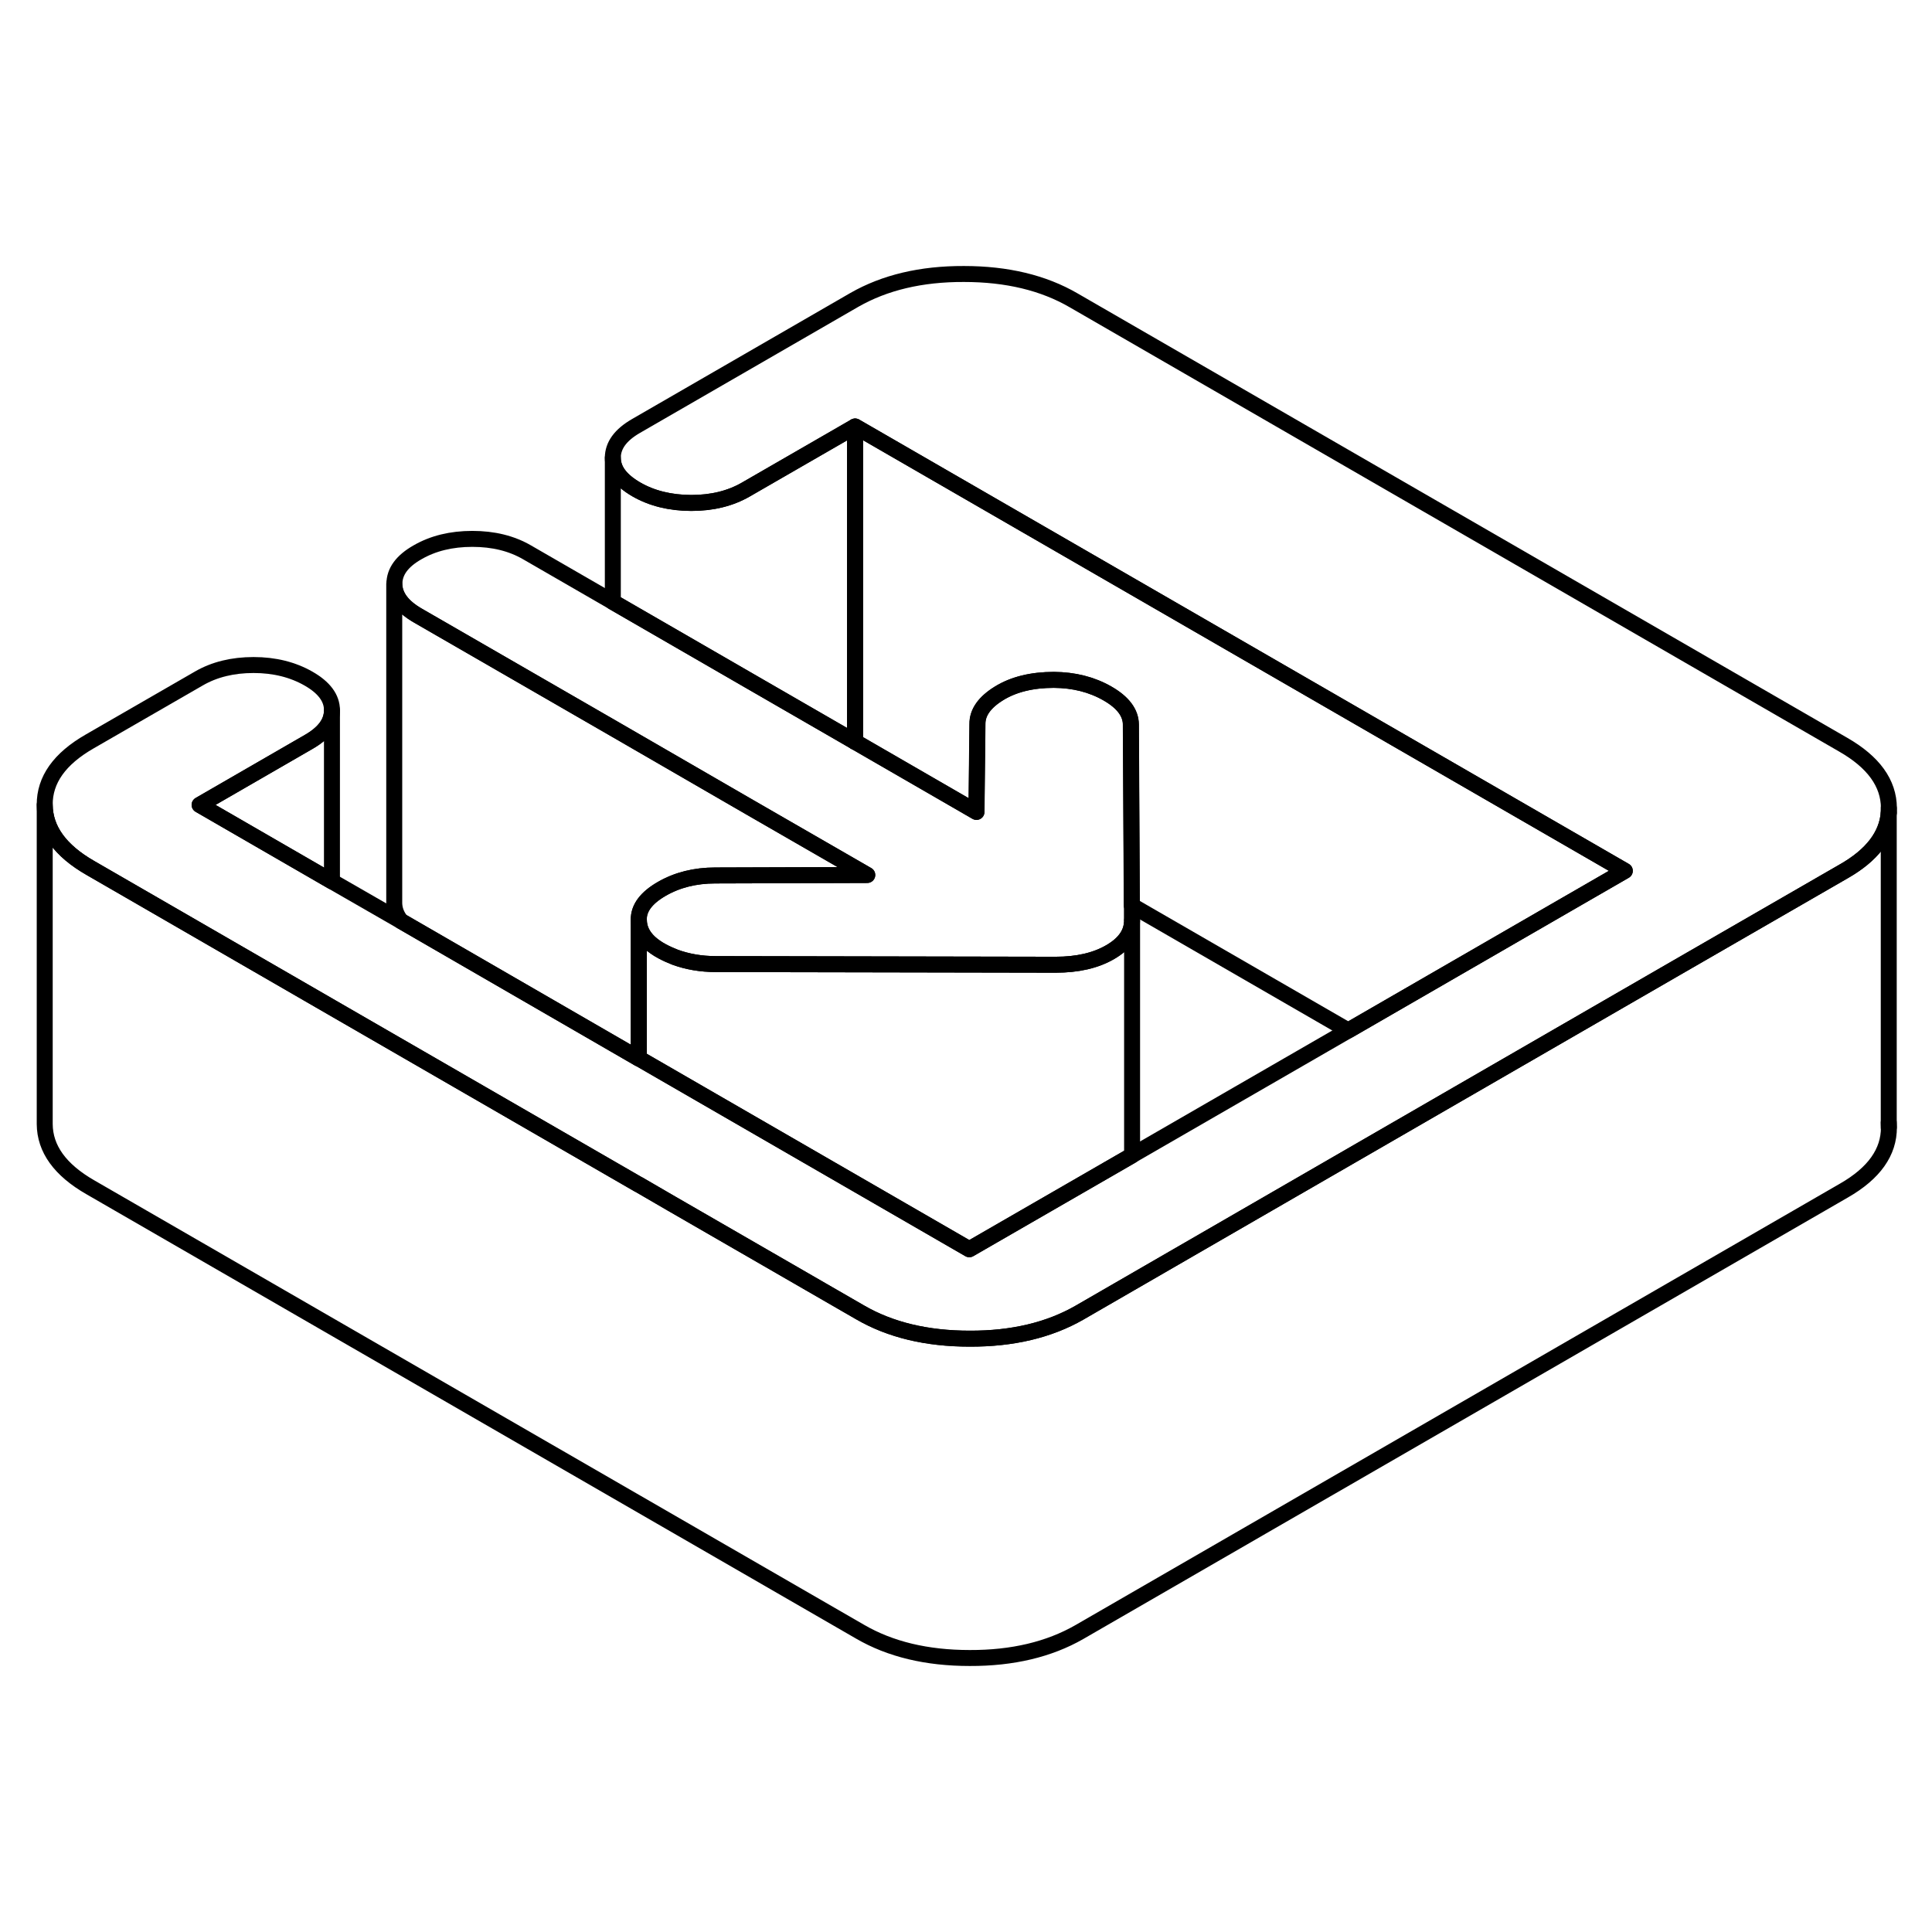 <svg width="48" height="48" viewBox="0 0 121 91" fill="none" xmlns="http://www.w3.org/2000/svg" stroke-width="1px"
     stroke-linecap="round" stroke-linejoin="round">
    <path d="M118.301 55.6C118.311 57.16 117.371 58.48 115.491 59.56L67.591 87.22C65.701 88.3 63.421 88.85 60.731 88.84C58.041 88.84 55.751 88.29 53.861 87.19L5.661 59.36C3.761 58.27 2.811 56.95 2.801 55.4V35.4C2.811 36.95 3.761 38.27 5.661 39.36L20.791 48.1L39.991 59.18H40.001L42.041 60.37L50.741 65.39L53.861 67.19C55.751 68.29 58.041 68.84 60.731 68.84C63.421 68.85 65.701 68.3 67.591 67.22L91.321 53.51L105.001 45.61L115.491 39.56C117.241 38.56 118.181 37.33 118.291 35.91V55.31C118.291 55.41 118.301 55.5 118.301 55.6Z" stroke="currentColor" stroke-linejoin="round"/>
    <path d="M70.901 42.65C70.901 42.65 70.901 42.75 70.891 42.8C70.841 43.52 70.391 44.13 69.531 44.63C68.621 45.16 67.481 45.42 66.111 45.42L44.831 45.38C43.901 45.38 43.051 45.23 42.281 44.95C42.001 44.84 41.731 44.72 41.471 44.58C41.151 44.41 40.891 44.22 40.681 44.03C40.231 43.61 40.011 43.13 40.011 42.6C40.001 41.87 40.481 41.23 41.451 40.67C42.421 40.11 43.541 39.83 44.801 39.83L54.321 39.8L46.931 35.54L40.051 31.56L38.391 30.6L26.171 23.55C25.201 22.99 24.711 22.33 24.701 21.57C24.701 20.8 25.181 20.14 26.151 19.59C27.121 19.03 28.261 18.75 29.581 18.75C30.901 18.75 32.041 19.03 33.021 19.6L38.391 22.7L46.891 27.61L53.561 31.46H53.571L61.161 35.85L61.221 30.35C61.211 29.62 61.671 28.98 62.581 28.42C63.491 27.86 64.641 27.58 66.011 27.58C67.271 27.59 68.381 27.87 69.361 28.43C70.341 28.99 70.821 29.64 70.831 30.37L70.891 41.71V42.65H70.901Z" stroke="currentColor" stroke-linejoin="round"/>
    <path d="M118.301 35.6V35.62C118.301 35.72 118.301 35.81 118.291 35.91C118.181 37.33 117.241 38.56 115.491 39.56L105.001 45.61L91.321 53.51L67.591 67.22C65.701 68.3 63.421 68.85 60.731 68.84C58.041 68.84 55.751 68.29 53.861 67.19L50.741 65.39L42.041 60.37L40.001 59.19H39.991L20.791 48.1L5.661 39.36C3.761 38.27 2.811 36.95 2.801 35.4C2.791 33.84 3.731 32.52 5.611 31.44L12.461 27.49C13.431 26.93 14.571 26.65 15.881 26.65C17.191 26.65 18.341 26.94 19.321 27.5C20.301 28.06 20.791 28.72 20.791 29.48C20.791 30.25 20.311 30.9 19.341 31.46L12.501 35.41L20.791 40.2L25.121 42.69L39.991 51.28H40.001L60.701 63.24L70.861 57.38L70.891 57.36L84.441 49.54L98.121 41.64L101.761 39.54L53.561 11.71H53.551L46.711 15.66C45.741 16.22 44.601 16.5 43.291 16.5C41.971 16.5 40.821 16.21 39.851 15.65C38.871 15.08 38.381 14.43 38.381 13.67C38.381 12.9 38.861 12.24 39.831 11.68L53.511 3.78C55.401 2.7 57.681 2.15 60.371 2.16C63.061 2.16 65.351 2.71 67.241 3.81L115.441 31.64C117.341 32.73 118.291 34.05 118.301 35.6Z" stroke="currentColor" stroke-linejoin="round"/>
    <path d="M118.291 55.61V55.31" stroke="currentColor" stroke-linejoin="round"/>
    <path d="M118.291 35.91V35.61" stroke="currentColor" stroke-linejoin="round"/>
    <path d="M53.551 11.72V31.46L46.881 27.61L38.381 22.7V13.67C38.381 14.43 38.871 15.08 39.851 15.65C40.821 16.21 41.971 16.49 43.291 16.5C44.601 16.5 45.741 16.22 46.711 15.66L53.551 11.72Z" stroke="currentColor" stroke-linejoin="round"/>
    <path d="M54.311 39.8L44.791 39.83C43.531 39.83 42.411 40.11 41.441 40.67C40.471 41.23 39.991 41.87 40.001 42.6V51.29H39.991L25.121 42.69C24.841 42.34 24.701 41.97 24.691 41.57V21.57C24.701 22.33 25.191 22.99 26.161 23.55L38.381 30.6L40.041 31.56L46.921 35.54L54.311 39.8Z" stroke="currentColor" stroke-linejoin="round"/>
    <path d="M20.79 29.49V40.2L12.5 35.41L19.34 31.46C20.31 30.9 20.79 30.25 20.79 29.49Z" stroke="currentColor" stroke-linejoin="round"/>
    <path d="M101.761 39.54L98.121 41.64L84.441 49.54L70.881 41.71L70.821 30.37C70.811 29.64 70.331 28.99 69.351 28.43C68.371 27.87 67.261 27.59 66.001 27.58C64.631 27.58 63.481 27.86 62.571 28.42C61.661 28.98 61.201 29.62 61.211 30.35L61.151 35.85L53.561 31.47H53.551V11.71H53.561L101.761 39.54Z" stroke="currentColor" stroke-linejoin="round"/>
    <path d="M70.902 42.65V57.36L70.872 57.38L60.712 63.24L40.012 51.29V42.6C40.012 43.13 40.232 43.61 40.682 44.03C40.892 44.22 41.152 44.41 41.472 44.58C41.732 44.72 42.002 44.84 42.282 44.95C43.052 45.23 43.902 45.38 44.832 45.38L66.112 45.42C67.482 45.42 68.622 45.16 69.532 44.63C70.392 44.13 70.842 43.52 70.892 42.8C70.902 42.75 70.902 42.7 70.902 42.65Z" stroke="currentColor" stroke-linejoin="round"/>
</svg>